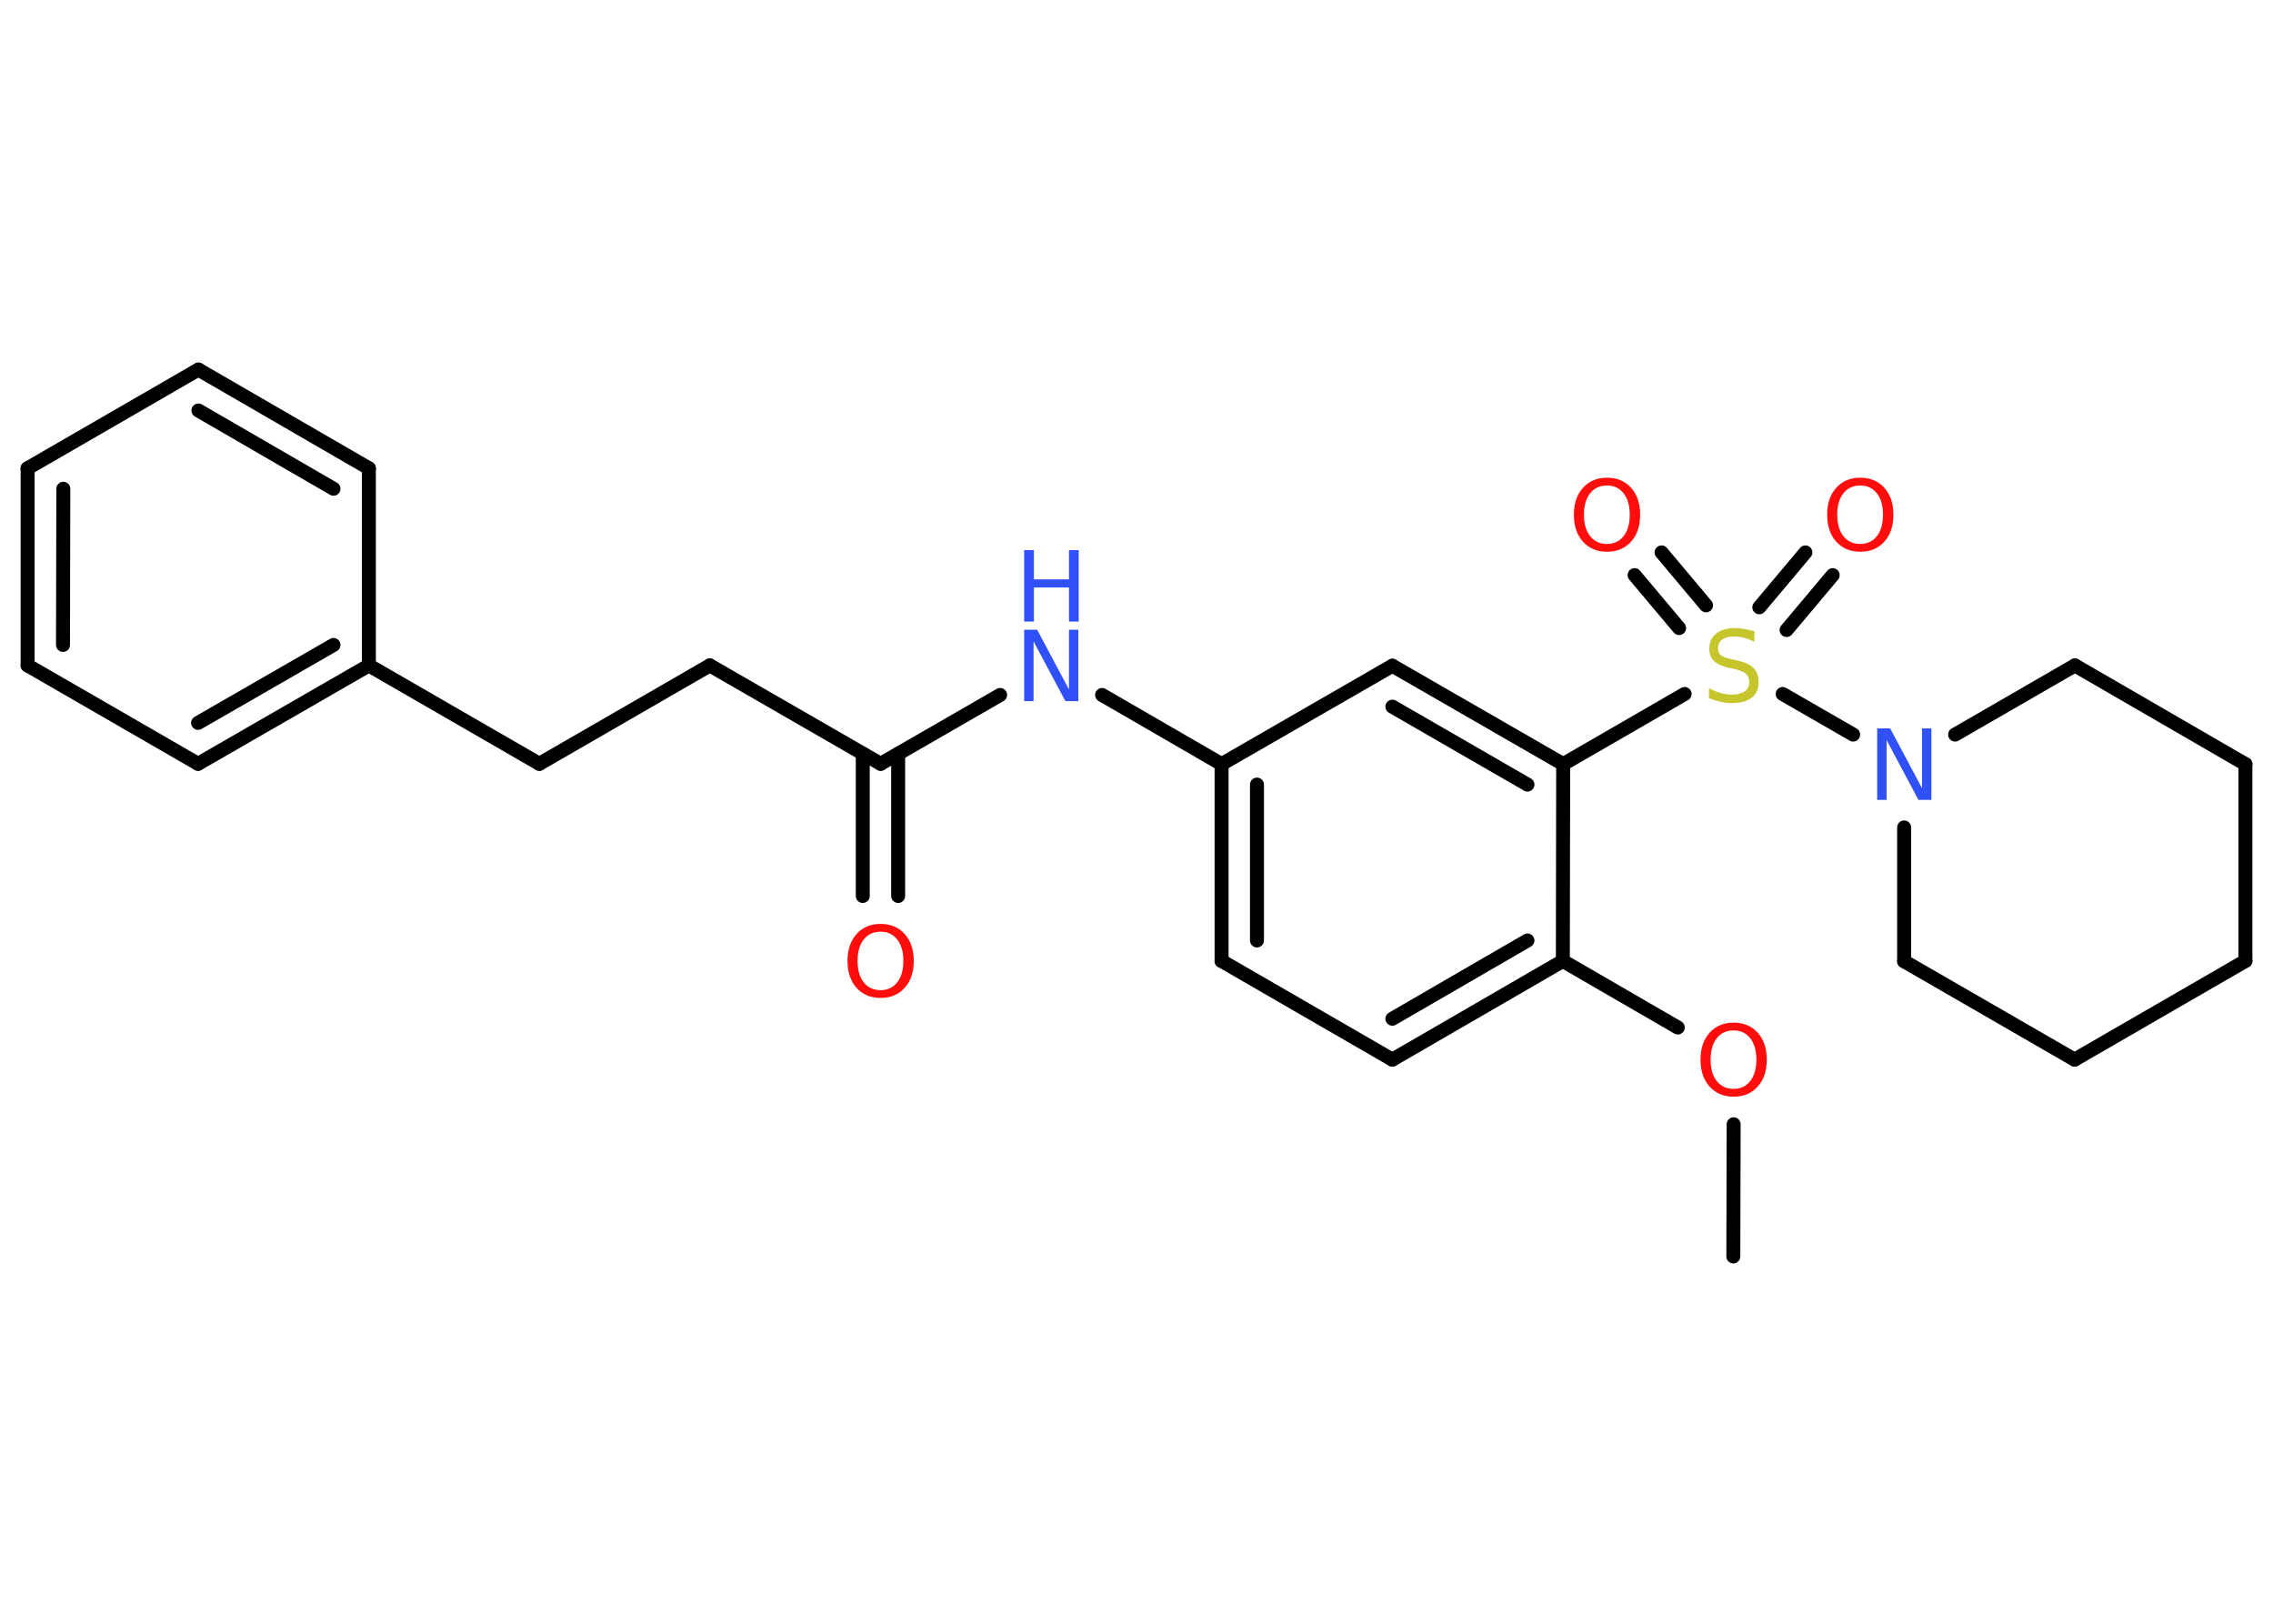 <?xml version='1.0' encoding='UTF-8'?>
<!DOCTYPE svg PUBLIC "-//W3C//DTD SVG 1.1//EN" "http://www.w3.org/Graphics/SVG/1.1/DTD/svg11.dtd">
<svg version='1.2' xmlns='http://www.w3.org/2000/svg' xmlns:xlink='http://www.w3.org/1999/xlink' width='70.0mm' height='50.0mm' viewBox='0 0 70.0 50.0'>
  <desc>Generated by the Chemistry Development Kit (http://github.com/cdk)</desc>
  <g stroke-linecap='round' stroke-linejoin='round' stroke='#000000' stroke-width='.43' fill='#FF0D0D'>
    <rect x='.0' y='.0' width='70.0' height='50.0' fill='#FFFFFF' stroke='none'/>
    <g id='mol1' class='mol'>
      <line id='mol1bnd1' class='bond' x1='53.38' y1='38.69' x2='53.39' y2='34.62'/>
      <line id='mol1bnd2' class='bond' x1='51.67' y1='31.64' x2='48.13' y2='29.59'/>
      <g id='mol1bnd3' class='bond'>
        <line x1='42.88' y1='32.63' x2='48.13' y2='29.59'/>
        <line x1='42.88' y1='31.37' x2='47.04' y2='28.96'/>
      </g>
      <line id='mol1bnd4' class='bond' x1='42.88' y1='32.63' x2='37.62' y2='29.59'/>
      <g id='mol1bnd5' class='bond'>
        <line x1='37.62' y1='23.53' x2='37.62' y2='29.59'/>
        <line x1='38.71' y1='24.16' x2='38.71' y2='28.96'/>
      </g>
      <line id='mol1bnd6' class='bond' x1='37.62' y1='23.53' x2='33.94' y2='21.4'/>
      <line id='mol1bnd7' class='bond' x1='30.8' y1='21.4' x2='27.12' y2='23.52'/>
      <g id='mol1bnd8' class='bond'>
        <line x1='27.66' y1='23.21' x2='27.66' y2='27.59'/>
        <line x1='26.57' y1='23.21' x2='26.57' y2='27.59'/>
      </g>
      <line id='mol1bnd9' class='bond' x1='27.12' y1='23.52' x2='21.86' y2='20.49'/>
      <line id='mol1bnd10' class='bond' x1='21.86' y1='20.49' x2='16.61' y2='23.52'/>
      <line id='mol1bnd11' class='bond' x1='16.61' y1='23.52' x2='11.36' y2='20.49'/>
      <g id='mol1bnd12' class='bond'>
        <line x1='6.1' y1='23.52' x2='11.36' y2='20.49'/>
        <line x1='6.1' y1='22.26' x2='10.27' y2='19.86'/>
      </g>
      <line id='mol1bnd13' class='bond' x1='6.1' y1='23.52' x2='.85' y2='20.49'/>
      <g id='mol1bnd14' class='bond'>
        <line x1='.85' y1='14.42' x2='.85' y2='20.49'/>
        <line x1='1.95' y1='15.05' x2='1.94' y2='19.86'/>
      </g>
      <line id='mol1bnd15' class='bond' x1='.85' y1='14.42' x2='6.11' y2='11.38'/>
      <g id='mol1bnd16' class='bond'>
        <line x1='11.36' y1='14.42' x2='6.11' y2='11.38'/>
        <line x1='10.27' y1='15.05' x2='6.11' y2='12.64'/>
      </g>
      <line id='mol1bnd17' class='bond' x1='11.36' y1='20.49' x2='11.36' y2='14.42'/>
      <line id='mol1bnd18' class='bond' x1='37.62' y1='23.53' x2='42.88' y2='20.5'/>
      <g id='mol1bnd19' class='bond'>
        <line x1='48.14' y1='23.53' x2='42.88' y2='20.5'/>
        <line x1='47.04' y1='24.16' x2='42.88' y2='21.76'/>
      </g>
      <line id='mol1bnd20' class='bond' x1='48.13' y1='29.59' x2='48.14' y2='23.53'/>
      <line id='mol1bnd21' class='bond' x1='48.14' y1='23.53' x2='51.88' y2='21.37'/>
      <g id='mol1bnd22' class='bond'>
        <line x1='54.18' y1='18.7' x2='55.6' y2='17.01'/>
        <line x1='55.02' y1='19.4' x2='56.44' y2='17.71'/>
      </g>
      <g id='mol1bnd23' class='bond'>
        <line x1='51.71' y1='19.34' x2='50.34' y2='17.71'/>
        <line x1='52.54' y1='18.64' x2='51.17' y2='17.01'/>
      </g>
      <line id='mol1bnd24' class='bond' x1='54.9' y1='21.37' x2='57.07' y2='22.62'/>
      <line id='mol1bnd25' class='bond' x1='60.21' y1='22.62' x2='63.9' y2='20.49'/>
      <line id='mol1bnd26' class='bond' x1='63.9' y1='20.49' x2='69.15' y2='23.53'/>
      <line id='mol1bnd27' class='bond' x1='69.15' y1='23.53' x2='69.15' y2='29.59'/>
      <line id='mol1bnd28' class='bond' x1='69.15' y1='29.59' x2='63.89' y2='32.63'/>
      <line id='mol1bnd29' class='bond' x1='63.89' y1='32.63' x2='58.64' y2='29.6'/>
      <line id='mol1bnd30' class='bond' x1='58.64' y1='25.48' x2='58.64' y2='29.6'/>
      <path id='mol1atm2' class='atom' d='M53.39 31.73q-.33 .0 -.52 .24q-.19 .24 -.19 .66q.0 .42 .19 .66q.19 .24 .52 .24q.32 .0 .51 -.24q.19 -.24 .19 -.66q.0 -.42 -.19 -.66q-.19 -.24 -.51 -.24zM53.39 31.49q.46 .0 .74 .31q.28 .31 .28 .83q.0 .52 -.28 .83q-.28 .31 -.74 .31q-.46 .0 -.74 -.31q-.28 -.31 -.28 -.83q.0 -.52 .28 -.83q.28 -.31 .74 -.31z' stroke='none'/>
      <g id='mol1atm7' class='atom'>
        <path d='M31.54 19.39h.4l.98 1.84v-1.84h.29v2.2h-.4l-.98 -1.84v1.84h-.29v-2.2z' stroke='none' fill='#3050F8'/>
        <path d='M31.54 16.94h.3v.9h1.08v-.9h.3v2.2h-.3v-1.05h-1.08v1.05h-.3v-2.2z' stroke='none' fill='#3050F8'/>
      </g>
      <path id='mol1atm9' class='atom' d='M27.12 28.69q-.33 .0 -.52 .24q-.19 .24 -.19 .66q.0 .42 .19 .66q.19 .24 .52 .24q.32 .0 .51 -.24q.19 -.24 .19 -.66q.0 -.42 -.19 -.66q-.19 -.24 -.51 -.24zM27.12 28.45q.46 .0 .74 .31q.28 .31 .28 .83q.0 .52 -.28 .83q-.28 .31 -.74 .31q-.46 .0 -.74 -.31q-.28 -.31 -.28 -.83q.0 -.52 .28 -.83q.28 -.31 .74 -.31z' stroke='none'/>
      <path id='mol1atm20' class='atom' d='M54.03 19.47v.29q-.17 -.08 -.32 -.12q-.15 -.04 -.29 -.04q-.24 .0 -.38 .09q-.13 .09 -.13 .27q.0 .15 .09 .22q.09 .07 .33 .12l.18 .04q.33 .07 .49 .23q.16 .16 .16 .43q.0 .32 -.21 .48q-.21 .17 -.63 .17q-.16 .0 -.33 -.04q-.18 -.04 -.36 -.11v-.31q.18 .1 .36 .15q.17 .05 .34 .05q.26 .0 .4 -.1q.14 -.1 .14 -.29q.0 -.16 -.1 -.25q-.1 -.09 -.32 -.14l-.18 -.04q-.33 -.07 -.48 -.21q-.15 -.14 -.15 -.39q.0 -.29 .21 -.46q.21 -.17 .57 -.17q.15 .0 .31 .03q.16 .03 .33 .08z' stroke='none' fill='#C6C62C'/>
      <path id='mol1atm21' class='atom' d='M57.29 14.95q-.33 .0 -.52 .24q-.19 .24 -.19 .66q.0 .42 .19 .66q.19 .24 .52 .24q.32 .0 .51 -.24q.19 -.24 .19 -.66q.0 -.42 -.19 -.66q-.19 -.24 -.51 -.24zM57.29 14.71q.46 .0 .74 .31q.28 .31 .28 .83q.0 .52 -.28 .83q-.28 .31 -.74 .31q-.46 .0 -.74 -.31q-.28 -.31 -.28 -.83q.0 -.52 .28 -.83q.28 -.31 .74 -.31z' stroke='none'/>
      <path id='mol1atm22' class='atom' d='M49.49 14.95q-.33 .0 -.52 .24q-.19 .24 -.19 .66q.0 .42 .19 .66q.19 .24 .52 .24q.32 .0 .51 -.24q.19 -.24 .19 -.66q.0 -.42 -.19 -.66q-.19 -.24 -.51 -.24zM49.49 14.71q.46 .0 .74 .31q.28 .31 .28 .83q.0 .52 -.28 .83q-.28 .31 -.74 .31q-.46 .0 -.74 -.31q-.28 -.31 -.28 -.83q.0 -.52 .28 -.83q.28 -.31 .74 -.31z' stroke='none'/>
      <path id='mol1atm23' class='atom' d='M57.81 22.43h.4l.98 1.84v-1.84h.29v2.2h-.4l-.98 -1.84v1.84h-.29v-2.2z' stroke='none' fill='#3050F8'/>
    </g>
  </g>
</svg>
